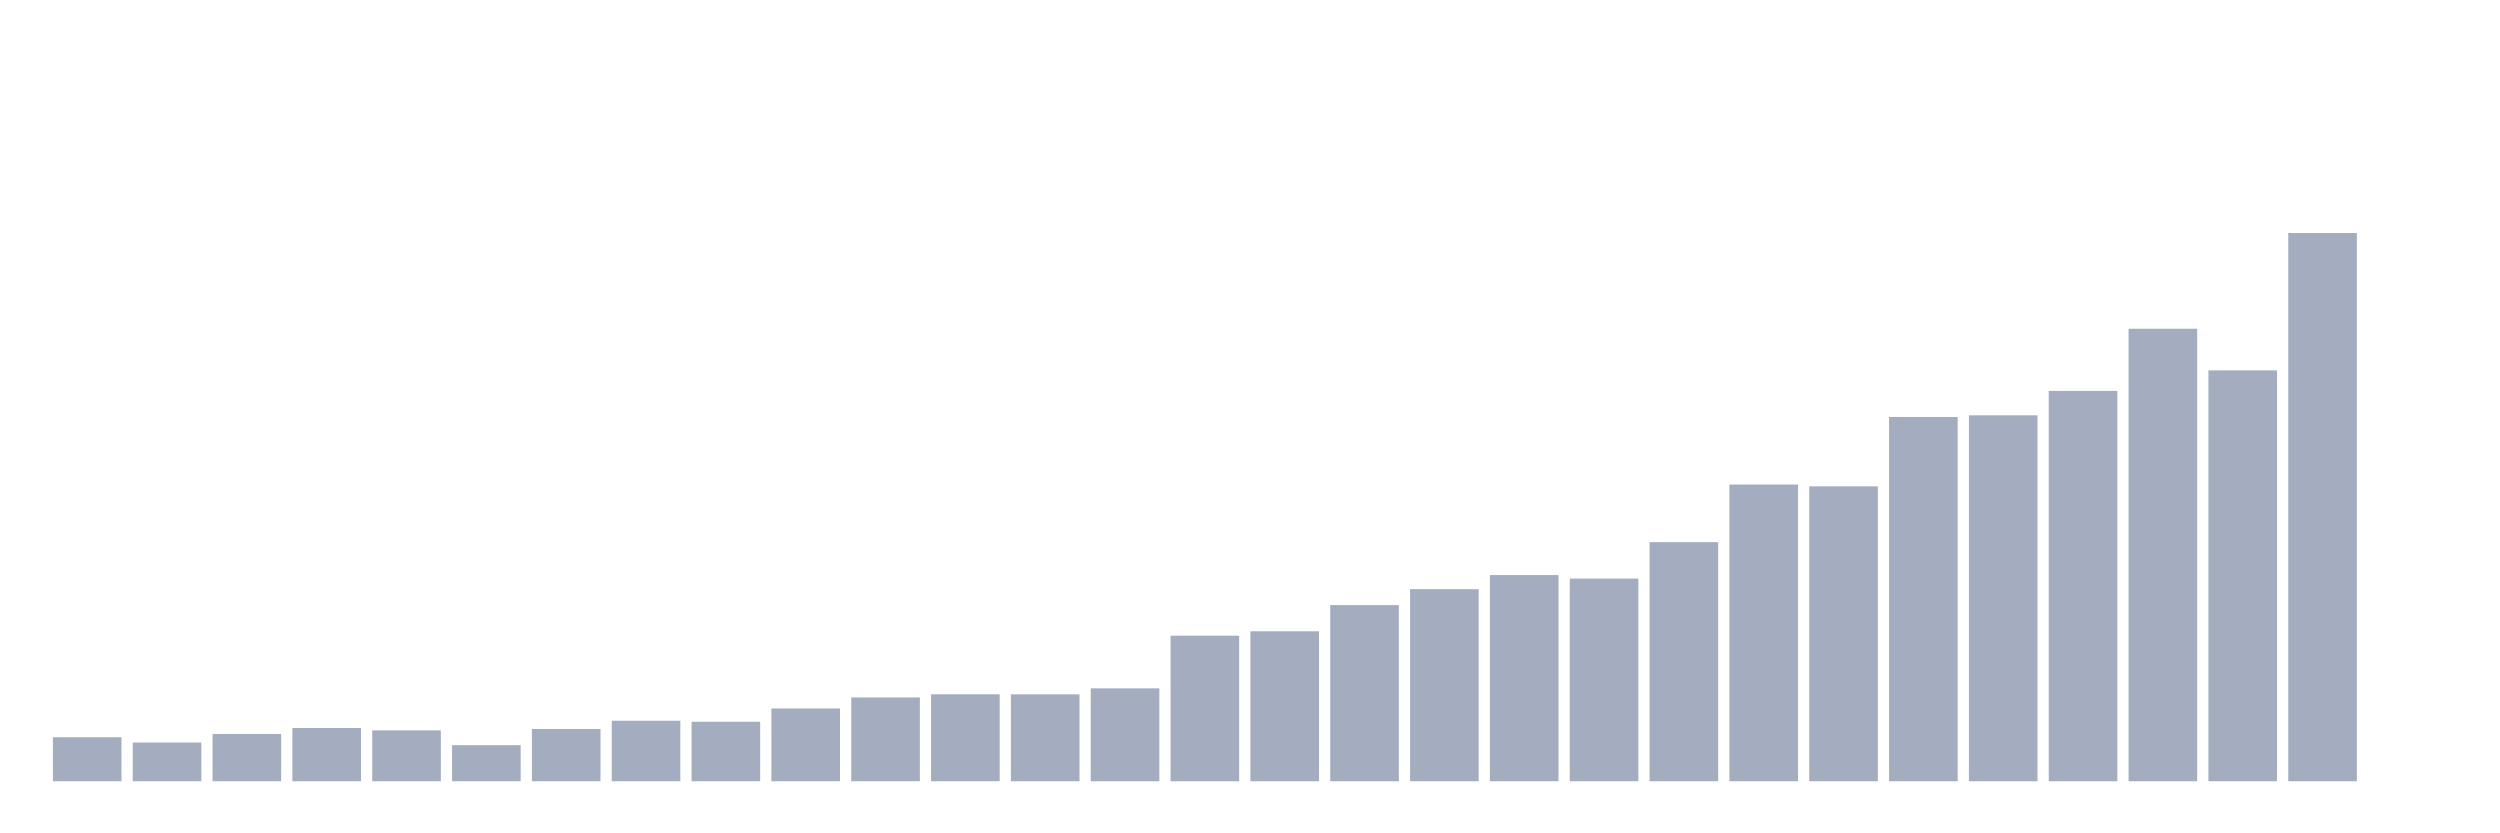 <svg xmlns="http://www.w3.org/2000/svg" viewBox="0 0 480 160"><g transform="translate(10,10)"><rect class="bar" x="0.153" width="13.175" y="131.546" height="8.454" fill="rgb(164,173,192)"></rect><rect class="bar" x="15.482" width="13.175" y="132.567" height="7.433" fill="rgb(164,173,192)"></rect><rect class="bar" x="30.81" width="13.175" y="130.921" height="9.079" fill="rgb(164,173,192)"></rect><rect class="bar" x="46.138" width="13.175" y="129.78" height="10.22" fill="rgb(164,173,192)"></rect><rect class="bar" x="61.466" width="13.175" y="130.231" height="9.769" fill="rgb(164,173,192)"></rect><rect class="bar" x="76.794" width="13.175" y="133.073" height="6.927" fill="rgb(164,173,192)"></rect><rect class="bar" x="92.123" width="13.175" y="129.964" height="10.036" fill="rgb(164,173,192)"></rect><rect class="bar" x="107.451" width="13.175" y="128.382" height="11.618" fill="rgb(164,173,192)"></rect><rect class="bar" x="122.779" width="13.175" y="128.575" height="11.425" fill="rgb(164,173,192)"></rect><rect class="bar" x="138.107" width="13.175" y="126.027" height="13.973" fill="rgb(164,173,192)"></rect><rect class="bar" x="153.436" width="13.175" y="123.911" height="16.089" fill="rgb(164,173,192)"></rect><rect class="bar" x="168.764" width="13.175" y="123.304" height="16.696" fill="rgb(164,173,192)"></rect><rect class="bar" x="184.092" width="13.175" y="123.313" height="16.687" fill="rgb(164,173,192)"></rect><rect class="bar" x="199.42" width="13.175" y="122.163" height="17.837" fill="rgb(164,173,192)"></rect><rect class="bar" x="214.748" width="13.175" y="112.054" height="27.946" fill="rgb(164,173,192)"></rect><rect class="bar" x="230.077" width="13.175" y="111.207" height="28.793" fill="rgb(164,173,192)"></rect><rect class="bar" x="245.405" width="13.175" y="106.176" height="33.824" fill="rgb(164,173,192)"></rect><rect class="bar" x="260.733" width="13.175" y="103.122" height="36.878" fill="rgb(164,173,192)"></rect><rect class="bar" x="276.061" width="13.175" y="100.408" height="39.592" fill="rgb(164,173,192)"></rect><rect class="bar" x="291.39" width="13.175" y="101.089" height="38.911" fill="rgb(164,173,192)"></rect><rect class="bar" x="306.718" width="13.175" y="94.088" height="45.912" fill="rgb(164,173,192)"></rect><rect class="bar" x="322.046" width="13.175" y="83.031" height="56.969" fill="rgb(164,173,192)"></rect><rect class="bar" x="337.374" width="13.175" y="83.381" height="56.619" fill="rgb(164,173,192)"></rect><rect class="bar" x="352.702" width="13.175" y="70.061" height="69.939" fill="rgb(164,173,192)"></rect><rect class="bar" x="368.031" width="13.175" y="69.739" height="70.261" fill="rgb(164,173,192)"></rect><rect class="bar" x="383.359" width="13.175" y="65.056" height="74.944" fill="rgb(164,173,192)"></rect><rect class="bar" x="398.687" width="13.175" y="53.116" height="86.884" fill="rgb(164,173,192)"></rect><rect class="bar" x="414.015" width="13.175" y="61.11" height="78.89" fill="rgb(164,173,192)"></rect><rect class="bar" x="429.344" width="13.175" y="34.737" height="105.263" fill="rgb(164,173,192)"></rect><rect class="bar" x="444.672" width="13.175" y="140" height="0" fill="rgb(164,173,192)"></rect></g></svg>